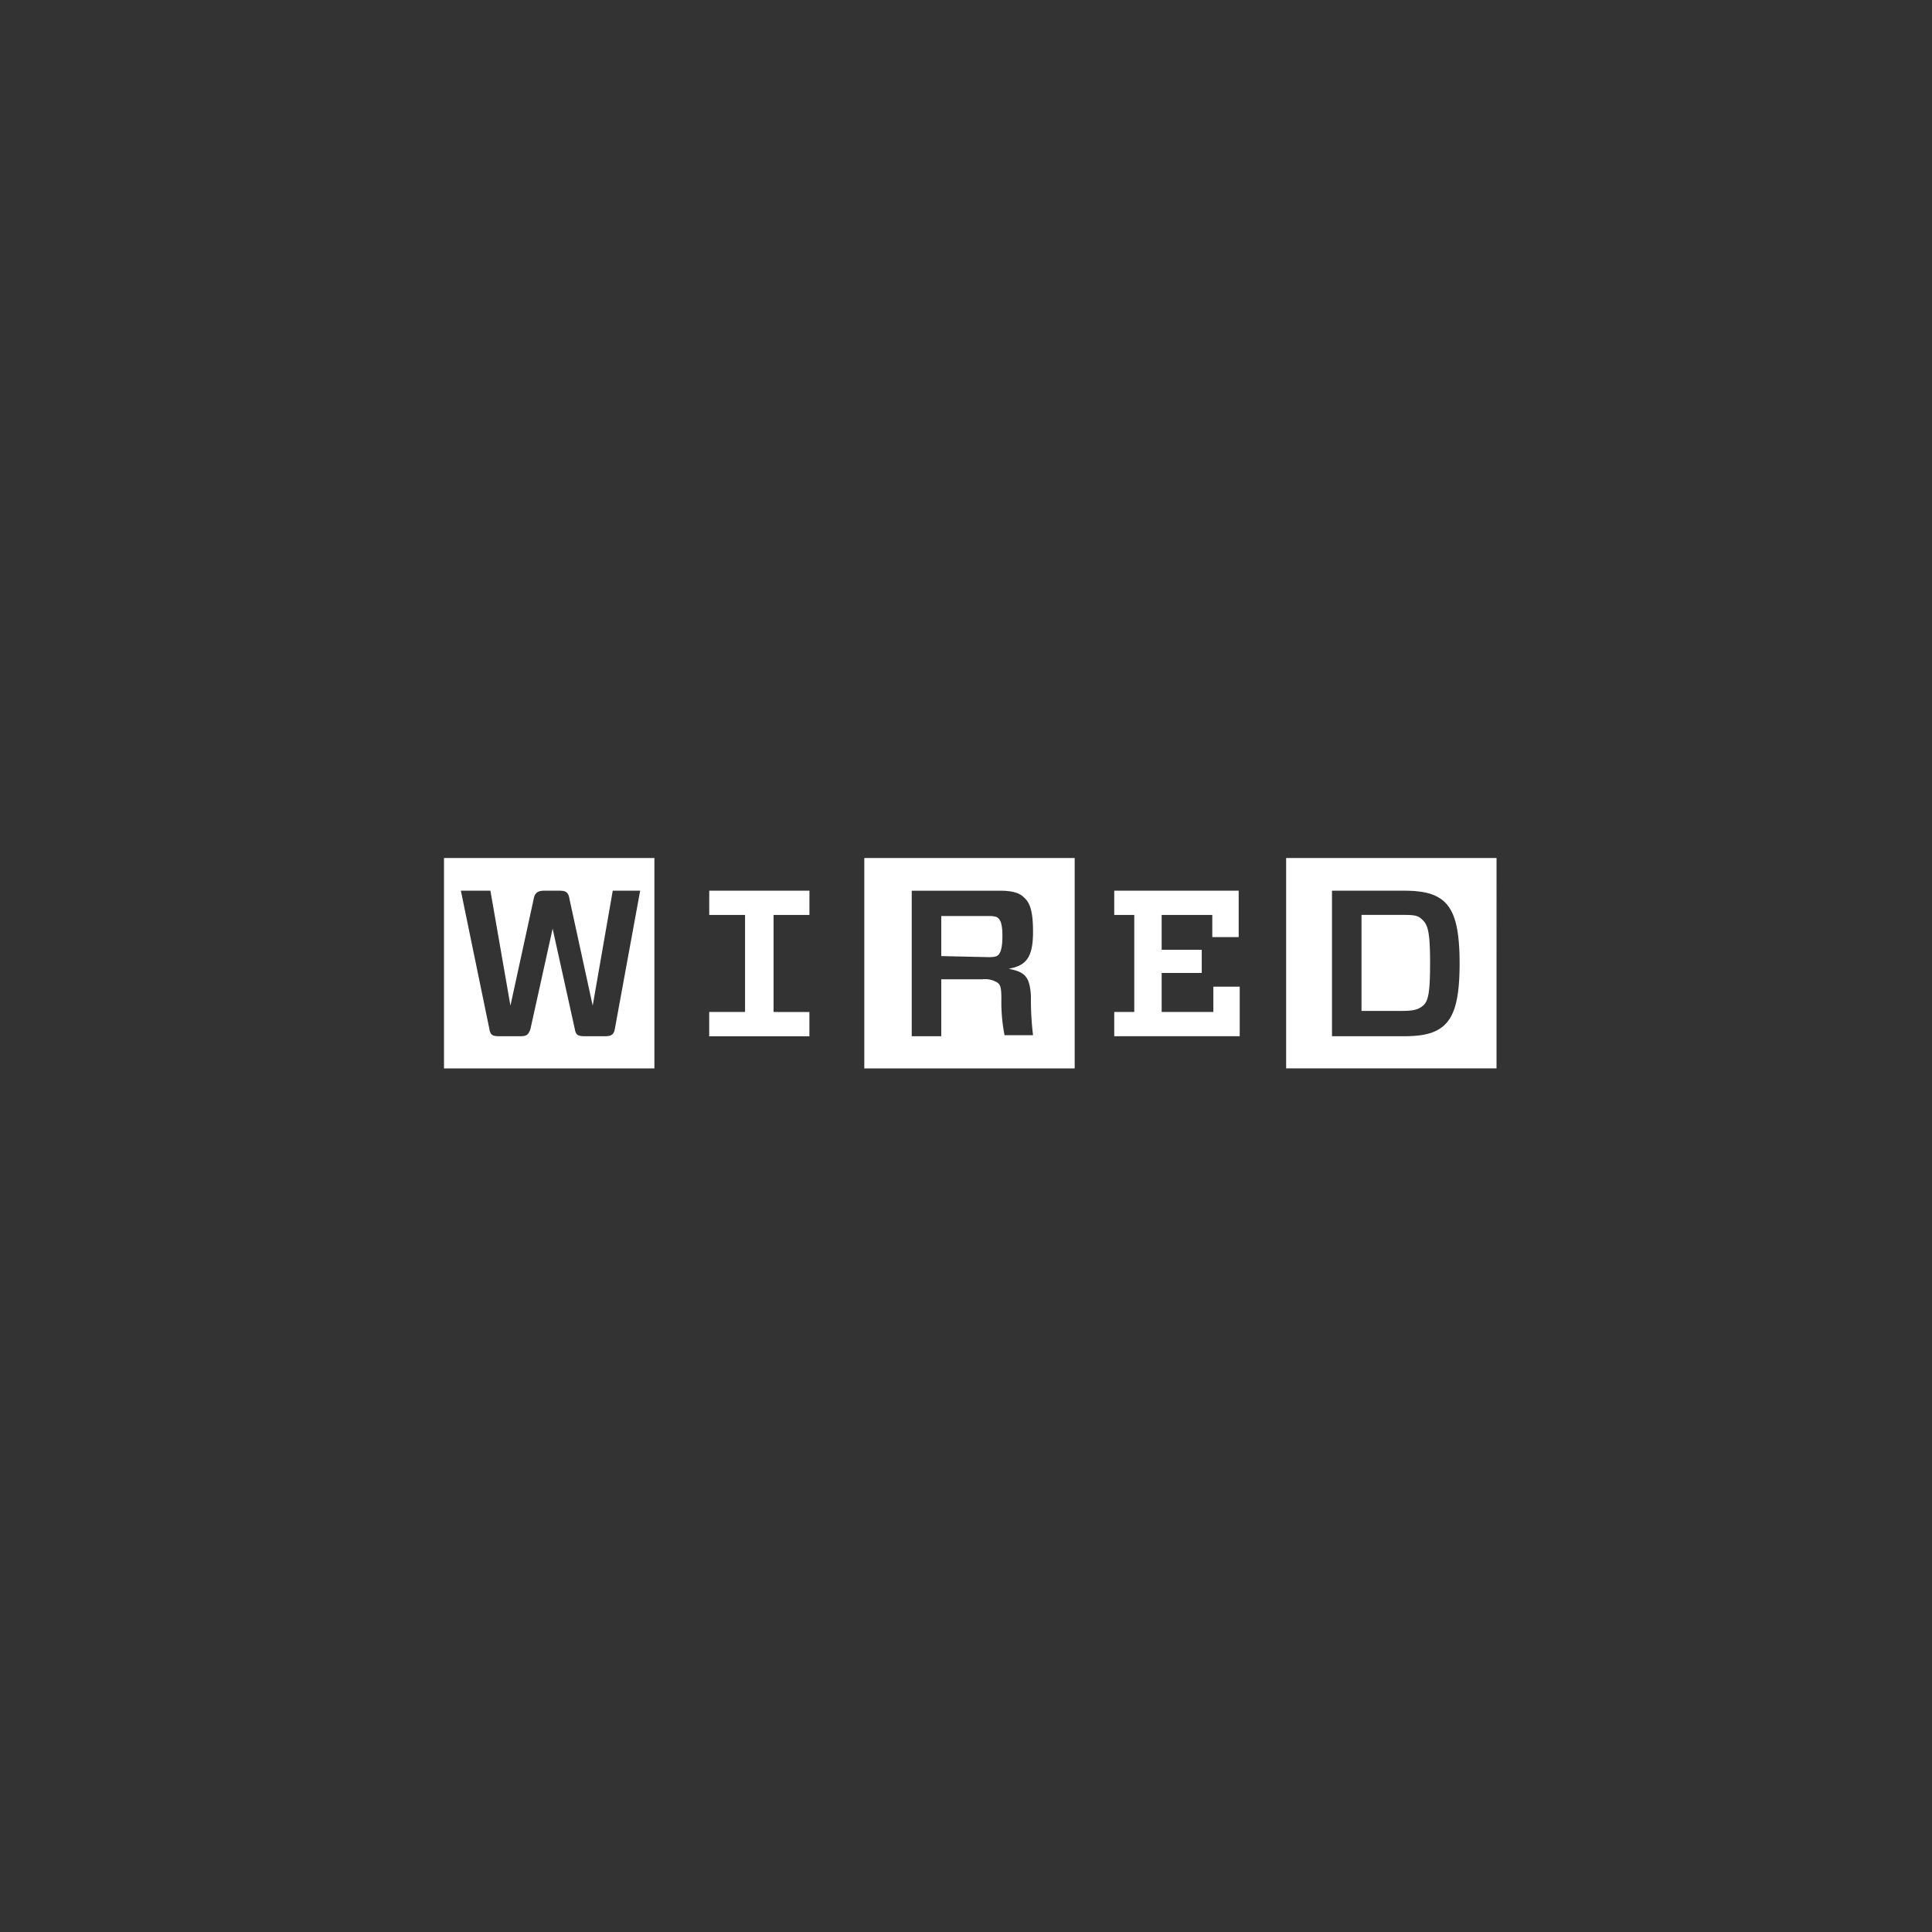 <svg xmlns="http://www.w3.org/2000/svg" xmlns:xlink="http://www.w3.org/1999/xlink" width="322" height="322" viewBox="0 0 322 322"><rect x="0" y="0" width="322" height="322" fill="#333333" stroke="none"/><defs><clipPath id="a"><rect width="175.425" height="35.068" fill="none"/></clipPath></defs><g transform="translate(277.385 144.466)"><g transform="translate(-203.386 -1.466)" clip-path="url(#a)"><path d="M148,5.449V29.706h11.953c3.34,0,5.273-.527,6.679-1.758,1.758-1.582,2.637-4.394,2.637-10.371s-.879-8.789-2.637-10.371c-1.406-1.23-3.34-1.758-6.679-1.758Zm16.347,12.129c0,5.273-.352,6.5-1.406,7.207-.7.527-1.582.7-3.34.7h-6.68v-16h6.68c1.758,0,2.637,0,3.34.7,1.055.879,1.406,2.109,1.406,7.383m11.074,17.49H140.357V0h35.068ZM111.707,9.492V5.449h20.742v7.734h-4.4V9.492h-8.437v5.8h6.68V19.16h-6.68v6.5h8.614V21.445h4.393v8.262H111.708V25.663h3.338V9.492ZM92.9,23.378a28.517,28.517,0,0,0,.526,6.152h4.747a49.978,49.978,0,0,1-.352-6.5c-.177-3.516-1.232-4.043-3.693-4.57,2.812-.527,4.044-1.758,4.044-6.152,0-3.516-.529-4.922-1.583-5.8-.7-.7-1.932-1.055-3.867-1.055H77.956V29.706h4.922V20.214h6.857a3.893,3.893,0,0,1,2.461.527c.529.352.7.879.7,2.637M82.878,16.347V9.668h7.911c1.055,0,1.406.176,1.581.352.352.352.7.879.7,2.988s-.352,2.812-.7,3.164c-.174.176-.526.352-1.581.352ZM105.2,35.068H70.048V0h35.067V35.068Zm-44.3-9.4v4.043h-16.7V25.663h5.976V9.492H44.207V5.449h16.7V9.492H54.929V25.663ZM32.694,5.449h-4.57l-3.34,19.16L20.917,6.855c-.176-1.23-.7-1.406-1.758-1.406H16.7c-1.055,0-1.582.352-1.758,1.406L11.074,24.609,7.734,5.449H2.812L7.558,28.476c.176,1.055.527,1.23,1.758,1.23h3.34c1.055,0,1.406-.176,1.758-1.23l3.691-16.7,3.691,16.7c.176,1.055.527,1.23,1.758,1.23h3.164c1.055,0,1.582-.176,1.758-1.23Zm2.461,29.619H0V0H35.068V35.068Z" transform="translate(0 0)" fill="#fff"/></g><rect width="322" height="322" transform="translate(-277.385 -144.466)" fill="none"/></g></svg>
